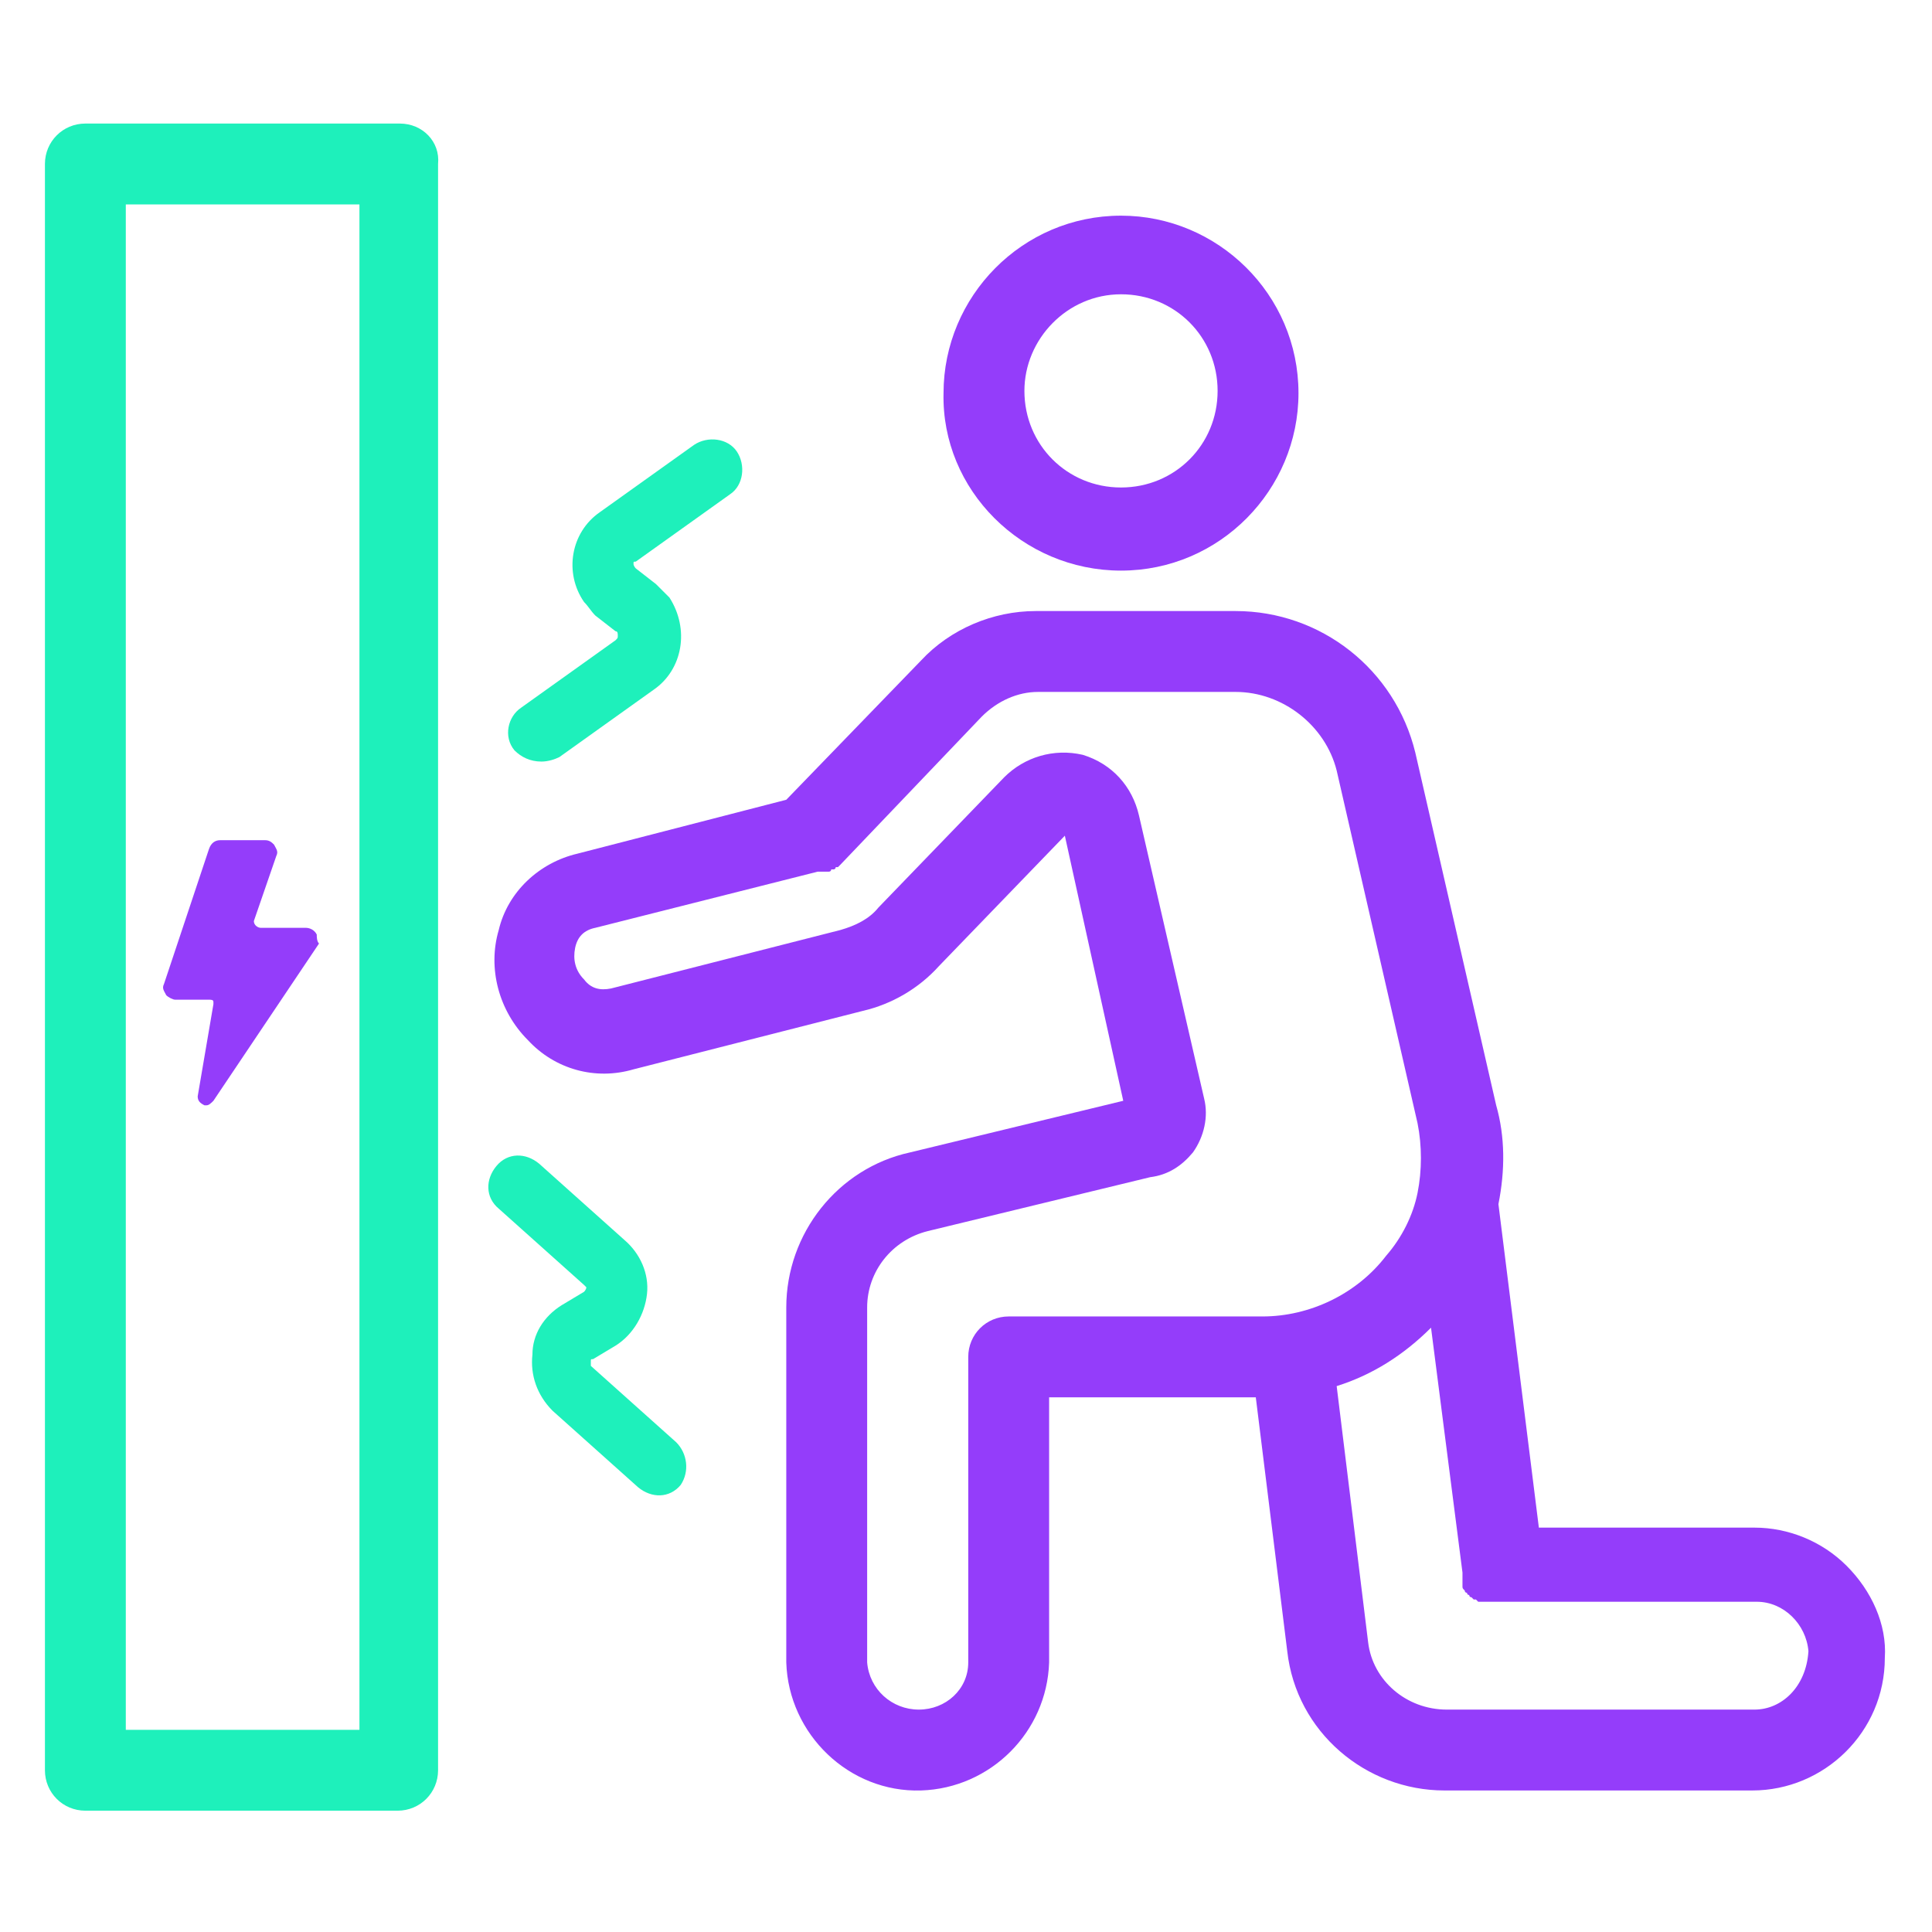 <svg xmlns="http://www.w3.org/2000/svg" xmlns:xlink="http://www.w3.org/1999/xlink" id="Layer_1" x="0px" y="0px" width="86px" height="86px" viewBox="0 0 86 86" style="enable-background:new 0 0 86 86;" xml:space="preserve">
<style type="text/css">
	.st0{fill:#1EF0BB;}
	.st1{fill:#943DFA;}
</style>
<g>
	<path class="st0" d="M17.8,5.5H3.8C2.8,5.5,2,6.3,2,7.3v71.5c0,1,0.8,1.8,1.8,1.8h13.9c1,0,1.8-0.8,1.8-1.8V7.3   C19.6,6.3,18.8,5.5,17.8,5.5 M5.6,9.1H16v67.9H5.6V9.1z"></path>
	<path class="st1" d="M49.9,25.4c4.4,0,7.9-3.6,7.9-7.9c0-4.4-3.6-7.9-7.9-7.9c-4.4,0-7.9,3.6-7.9,7.9   C41.9,21.8,45.5,25.4,49.9,25.4 M49.9,13.1c2.4,0,4.3,1.9,4.3,4.3c0,2.4-1.9,4.3-4.3,4.3c-2.4,0-4.3-1.9-4.3-4.3v0   C45.6,15.1,47.5,13.1,49.9,13.1"></path>
	<path class="st1" d="M82.2,69.7c-1.1-1.1-2.6-1.7-4.1-1.7h-9.6l-1.8-14.4c0.3-1.5,0.3-3-0.1-4.4L63,33.5c-0.9-3.7-4.2-6.3-8-6.3   h-8.9c-1.9,0-3.8,0.8-5.1,2.2l-6,6.2L25.7,38l0,0c-1.7,0.4-3.1,1.7-3.5,3.4c-0.5,1.7,0,3.6,1.3,4.9c1.2,1.3,3,1.8,4.7,1.3l0,0   l10.2-2.6c1.3-0.3,2.5-1,3.4-2l5.6-5.8L50,49l-9.5,2.3C37.3,52,35,54.9,35,58.2V74c0.1,3.2,2.8,5.8,6,5.7c3.1-0.1,5.6-2.6,5.7-5.7   V62.2h9.2l1.4,11.3c0.4,3.6,3.5,6.2,7,6.2h13.7c3.2,0,5.9-2.6,5.9-5.9C84,72.3,83.3,70.8,82.2,69.7 M40.9,76.1   c-1.2,0-2.2-0.9-2.3-2.1V58.2c0-1.6,1.1-3,2.7-3.4h0l9.9-2.4c0.8-0.1,1.4-0.5,1.9-1.1c0.5-0.7,0.7-1.6,0.5-2.4v0l-2.9-12.6v0   c-0.3-1.3-1.2-2.3-2.5-2.7c-1.3-0.3-2.6,0.1-3.5,1l0,0l-5.6,5.8c-0.4,0.5-1,0.8-1.7,1l-10.2,2.6l0,0h0c-0.5,0.1-0.9,0-1.2-0.4   c-0.4-0.4-0.5-0.9-0.4-1.4c0.1-0.5,0.4-0.8,0.9-0.9h0h0l9.9-2.5l0,0c0,0,0.1,0,0.1,0l0.1,0c0,0,0.1,0,0.1,0c0,0,0.1,0,0.1,0   c0,0,0.1,0,0.1,0c0,0,0.1,0,0.1-0.1l0.1,0c0,0,0.1,0,0.1-0.1c0,0,0,0,0.1,0c0,0,0.1-0.1,0.1-0.1c0,0,0,0,0,0l6.3-6.6   c0.7-0.7,1.6-1.1,2.5-1.1H55c2.1,0,4,1.5,4.5,3.5L63.1,50c0.2,1,0.2,2.1,0,3.1v0c-0.2,1-0.7,2-1.4,2.8c-1.3,1.7-3.4,2.7-5.5,2.7   H44.9c-1,0-1.8,0.8-1.8,1.8V74C43.1,75.2,42.1,76.1,40.9,76.1 M78.1,76.1H64.4c-1.8,0-3.3-1.3-3.5-3l-1.4-11.4   c1.6-0.5,3-1.4,4.2-2.6L65.1,70c0,0,0,0,0,0.1c0,0,0,0.1,0,0.1s0,0.1,0,0.1c0,0,0,0.1,0,0.1c0,0,0,0.1,0,0.1c0,0,0,0,0,0.1   c0,0.1,0,0.1,0.1,0.2l0,0c0,0,0,0.1,0.1,0.1l0,0c0,0,0,0.1,0.1,0.1c0,0,0,0,0,0c0,0,0,0.1,0.1,0.1c0,0,0,0,0,0c0,0,0,0,0.1,0.1   c0,0,0,0,0.1,0c0,0,0,0,0.1,0.1c0,0,0,0,0.1,0c0,0,0,0,0.1,0c0,0,0,0,0.1,0c0,0,0.1,0,0.1,0l0.1,0c0,0,0.1,0,0.1,0c0,0,0,0,0.1,0   c0,0,0.1,0,0.1,0c0,0,0,0,0.1,0c0,0,0.1,0,0.1,0l0,0c0.1,0,0.1,0,0.2,0h11.2c1.2,0,2.2,1,2.3,2.2v0C80.4,75.1,79.3,76.1,78.1,76.1"></path>
	<path class="st0" d="M24.1,33.9c0.3,0,0.6-0.1,0.8-0.2l4.2-3c1.3-0.9,1.6-2.7,0.7-4.1c-0.2-0.2-0.4-0.4-0.6-0.6h0l-0.9-0.7   c0,0-0.1-0.1-0.1-0.2c0-0.1,0-0.1,0.1-0.1l4.2-3c0.6-0.4,0.7-1.3,0.3-1.9c-0.4-0.6-1.3-0.7-1.9-0.3l-4.2,3h0   c-1.3,0.9-1.6,2.7-0.7,4c0.2,0.2,0.3,0.4,0.5,0.6l0.9,0.7c0.1,0,0.1,0.1,0.1,0.2c0,0.1,0,0.1-0.1,0.2l-4.2,3   c-0.6,0.4-0.8,1.3-0.3,1.9C23.2,33.7,23.6,33.9,24.1,33.9"></path>
	<path class="st0" d="M30.1,64.2l-3.8-3.4c0-0.1,0-0.1,0-0.2c0-0.1,0-0.1,0.1-0.1l1-0.6l0,0l0,0c0.8-0.5,1.3-1.4,1.4-2.3   c0.1-0.9-0.3-1.8-1-2.4l-3.8-3.4c-0.6-0.5-1.4-0.5-1.9,0.1c-0.5,0.6-0.5,1.4,0.1,1.9l3.8,3.4c0.1,0.1,0.1,0.1,0.1,0.1   c0,0.1-0.1,0.2-0.1,0.2l-1,0.6l0,0l0,0c-0.8,0.5-1.3,1.3-1.3,2.2c-0.1,0.9,0.2,1.8,0.9,2.5l3.8,3.4c0.6,0.5,1.4,0.5,1.9-0.1   C30.7,65.5,30.6,64.7,30.1,64.2"></path>
	<path class="st1" d="M14.1,41.6c-0.1-0.2-0.3-0.3-0.5-0.3h-2c-0.1,0-0.3-0.1-0.3-0.3c0,0,0,0,0,0l1-2.9c0.1-0.2,0-0.3-0.1-0.5   c-0.1-0.1-0.2-0.2-0.4-0.2H9.8c-0.2,0-0.4,0.1-0.5,0.4l-2,6c-0.1,0.2,0,0.3,0.1,0.5c0.1,0.1,0.3,0.2,0.4,0.2h1.5   c0.1,0,0.2,0,0.2,0.1c0,0,0,0.1,0,0.1l-0.7,4.1c0,0.2,0.1,0.3,0.3,0.4c0,0,0,0,0.1,0c0.1,0,0.2-0.1,0.3-0.2l4.7-7   C14.1,41.9,14.1,41.7,14.1,41.6"></path>
</g>
</svg>